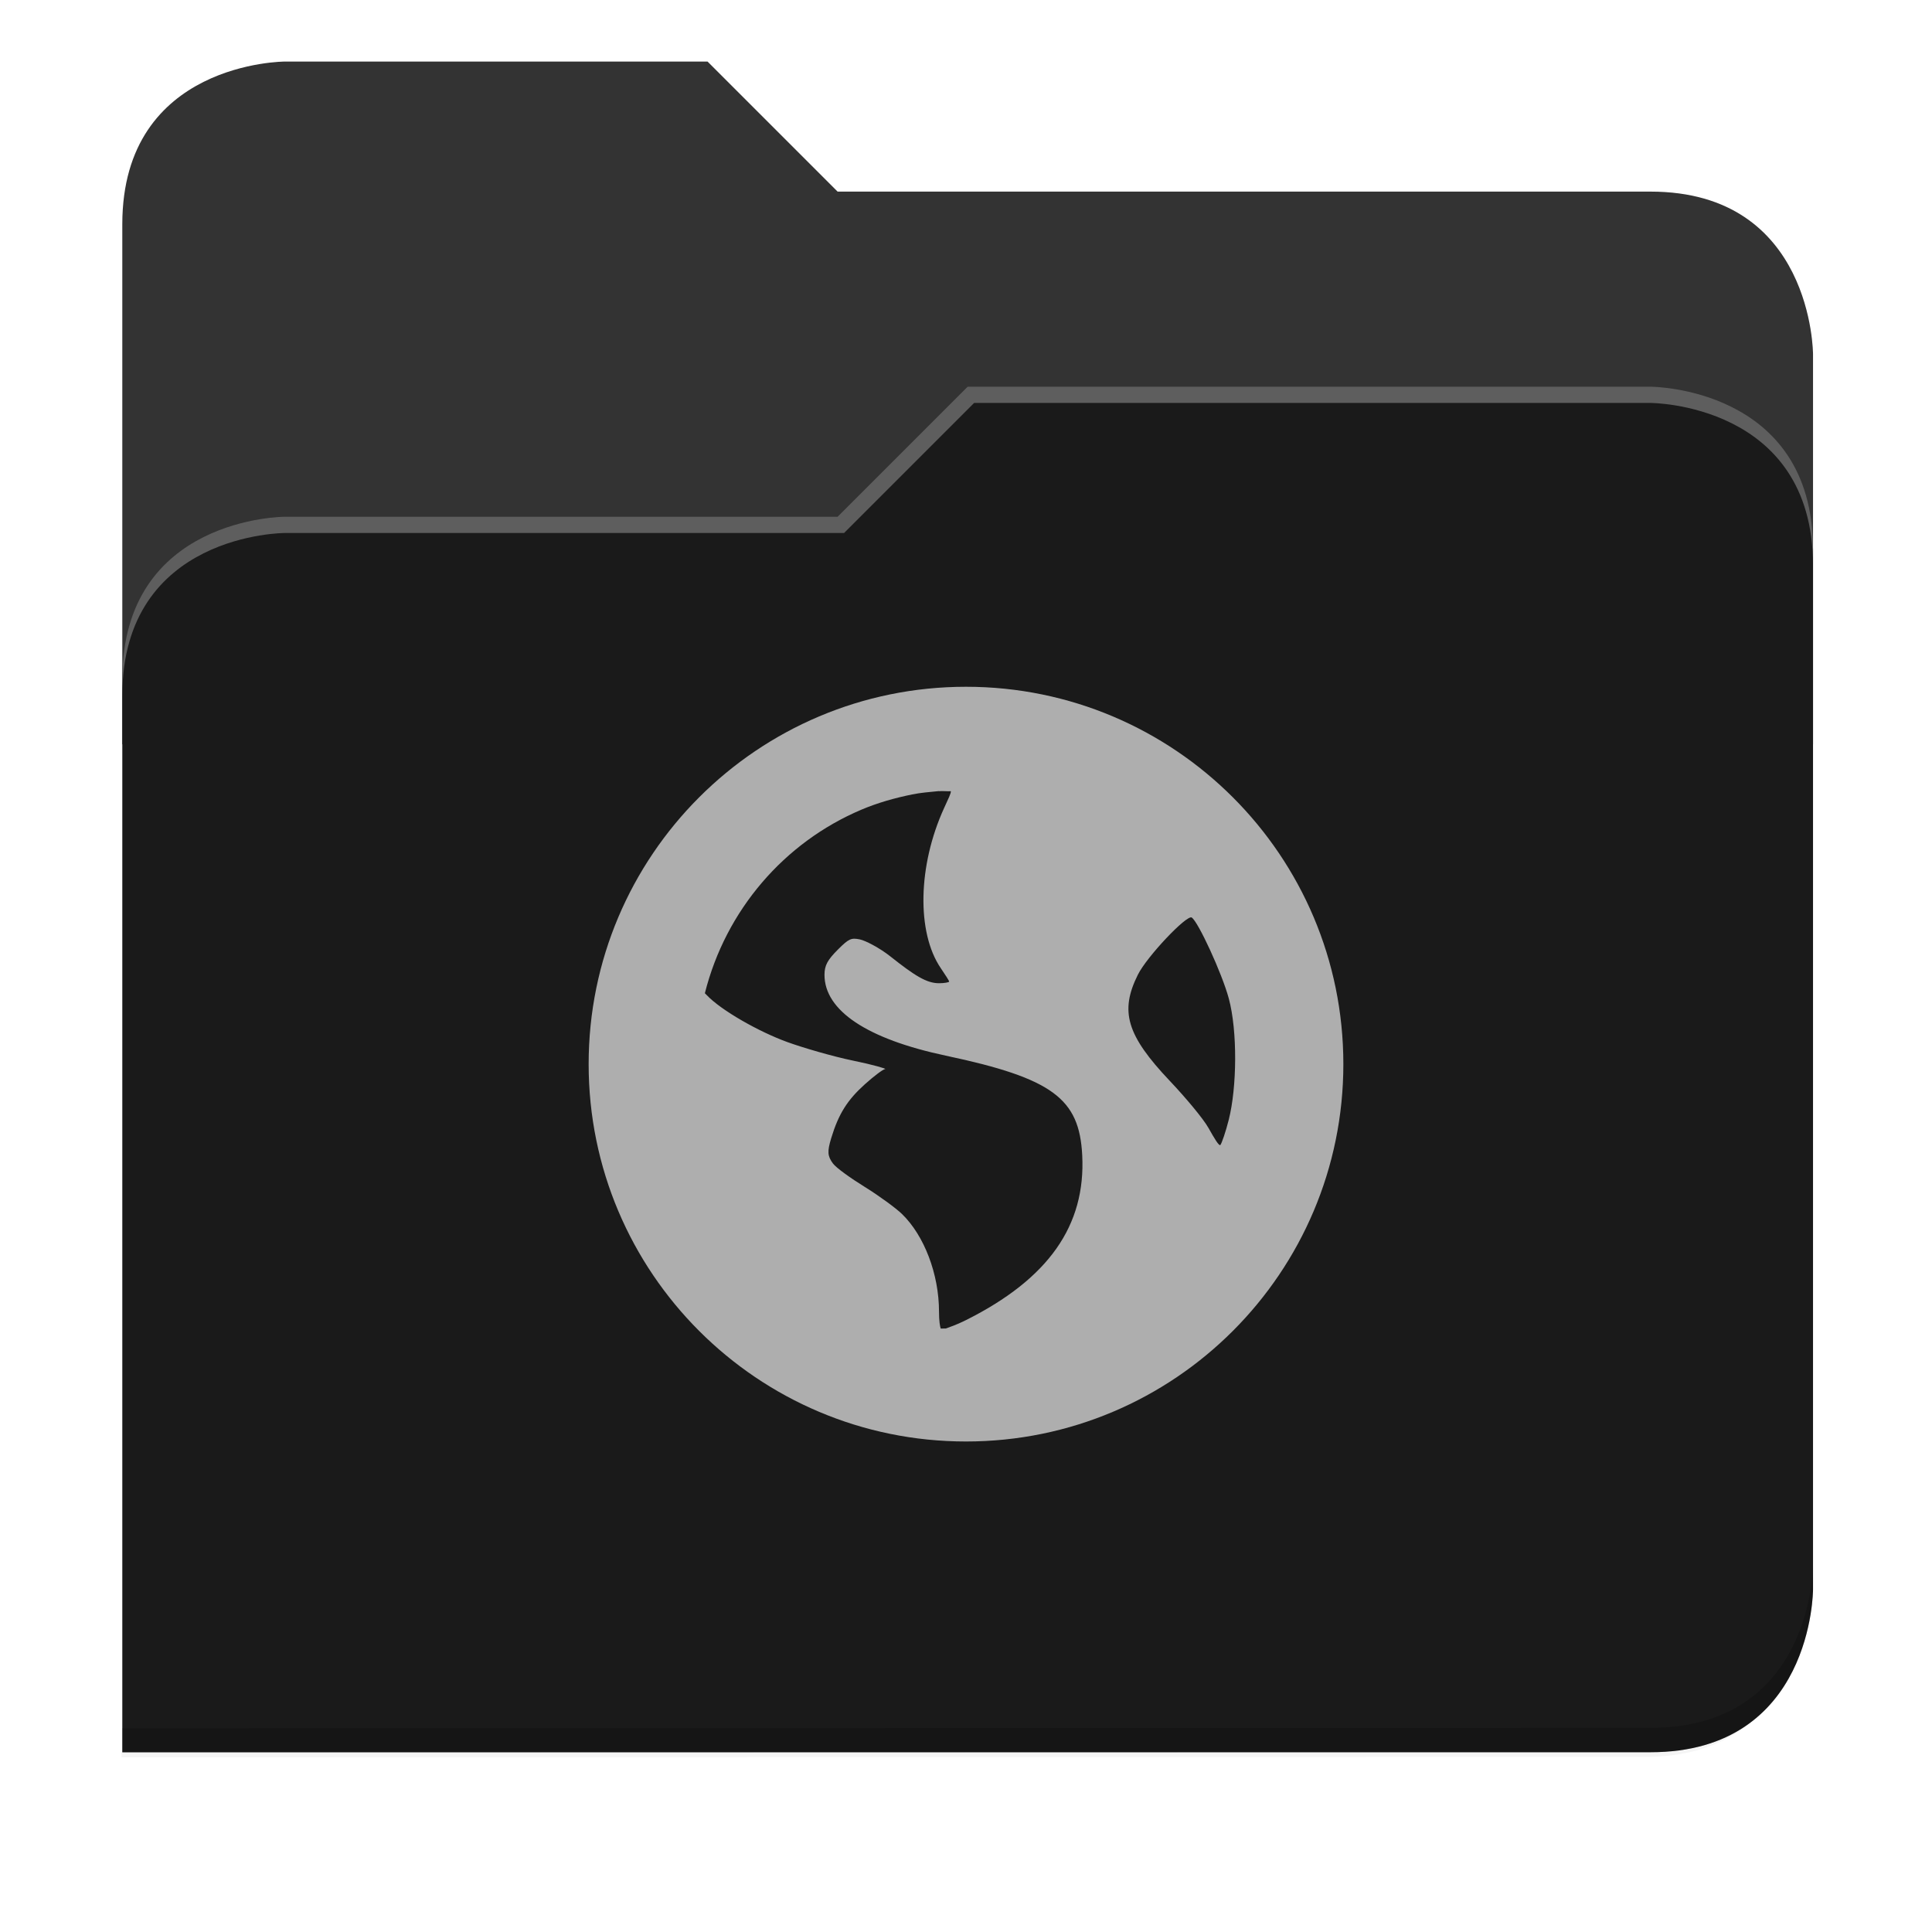 <svg xmlns="http://www.w3.org/2000/svg" xmlns:xlink="http://www.w3.org/1999/xlink" width="256" height="256" version="1.1" viewBox="0 0 67.73 67.73">
 <defs>
  <!-- drop shadow -->
  <filter id="drop_shadow" width="1.024" height="1.024" x="-.01" y="-.01" style="color-interpolation-filters:sRGB">
   <feGaussianBlur id="feGaussianBlur1304" stdDeviation="2.08"/>
  </filter>

  <!-- primary shadow -->
  <clipPath id="primary_shadow_clip" clipPathUnits="userSpaceOnUse">
   <path style="fill:#1a1a1a" d="M 192,-164 H 88 c 0,0 -40,0 -40,40 V 4 h 416 v -96 c 0,0 0,-40 -40,-40 H 224 Z"/>
  </clipPath>
  <filter id="primary_shadow" width="1.217" height="1.269" x="-.11" y="-.13" style="color-interpolation-filters:sRGB">
   <feGaussianBlur id="feGaussianBlur1531" stdDeviation="18.8"/>
  </filter>
 </defs>

 <path id="drop_shadow"        fill="#000"    filter="url(#drop_shadow)"    opacity="0.2" d="m 88,-162 c 0,0 -40,0 -40,40 l -0.035,128 h 0.033 l -0.033,248.094 376.035,-0.094 c 40,0 40,-40 40,-40 v -208 -48 -48 c 0,0 0,-40 -40,-40 h -200 l -32,-32 z" transform="matrix(0.142,0,0,0.142,-2.551,25.525)"/>
 <path id="secondary"          fill="#333333" filter="none"                 opacity="1.0" d="m 24.805,2.158 h -14.818 c 0,0 -5.699,0 -5.699,5.699 v 18.237 h 59.271 v -13.678 c 0,0 0,-5.699 -5.699,-5.699 h -28.496 z"/>
 <path id="primary_shadow"     fill="#000"    filter="url(#primary_shadow)" opacity="0.1" clip-path="url(#primary_shadow_clip)" d="m 256,-80 -32,32 h -136 c 0,0 -40,0 -40,40 v 264 h 376 c 40,0 40,-40 40,-40 v -256 c 0,-40 -40,-40 -40,-40 z" transform="matrix(0.142,0,0,0.142,-2.551,25.525)"/>
 <path id="primary"            fill="#1a1a1a" filter="none"                 opacity="1.0" d="m 33.923,13.556 -4.559,4.559 h -19.377 c 0,0 -5.699,0 -5.699,5.699 v 37.614 h 53.572 c 5.699,0 5.699,-5.699 5.699,-5.699 v -36.474 c 0,-5.699 -5.699,-5.699 -5.699,-5.699 z"/>
 <path id="highlighing_shadow" fill="#000"    filter="none"                 opacity="0.2" d="m 63.559,54.875 c 0,0 0,5.699 -5.699,5.699 l -53.571,0.013 -5.69e-4,0.855 53.572,-0.013 c 5.699,0 5.699,-5.699 5.699,-5.699 z"/>
 <path id="highlighting"       fill="#ffffff" filter="none"                 opacity="0.3" d="m 33.923,13.556 -4.559,4.559 h -19.377 c 0,0 -5.699,0 -5.699,5.699 v 0.57 c 0,-5.699 5.699,-5.699 5.699,-5.699 h 19.604 l 4.559,-4.559 h 23.71 c 0,0 5.699,0 5.699,5.699 v -0.57 c 0,-5.699 -5.699,-5.699 -5.699,-5.699 z"/>
 <path id="network"            fill="#aeaeae" d="m 33.865,24.076 c -7.306,0 -13.229,5.923 -13.229,13.229 0,7.306 5.923,13.229 13.229,13.229 7.306,0 13.229,-5.923 13.229,-13.229 0,-7.306 -5.923,-13.229 -13.229,-13.229 z m -0.945,3.661 c 0.126,-0.013 0.286,0.008 0.413,0 0.015,0.06 -0.092,0.276 -0.236,0.591 -0.918,2.006 -0.97,4.355 -0.118,5.61 0.154,0.228 0.295,0.444 0.295,0.472 0,0.028 -0.166,0.059 -0.354,0.059 -0.441,0 -0.859,-0.269 -1.713,-0.945 -0.379,-0.3 -0.872,-0.552 -1.063,-0.591 -0.3,-0.06 -0.38,-0.034 -0.768,0.354 -0.361,0.361 -0.472,0.555 -0.472,0.886 0,1.253 1.487,2.249 4.252,2.835 3.754,0.796 4.68,1.51 4.783,3.484 0.13,2.476 -1.188,4.342 -4.075,5.787 -0.345,0.173 -0.564,0.24 -0.709,0.295 -0.064,-0.006 -0.113,0.006 -0.177,0 -0.025,-0.077 -0.059,-0.254 -0.059,-0.591 0,-1.315 -0.518,-2.668 -1.299,-3.425 -0.21,-0.203 -0.797,-0.634 -1.299,-0.945 -0.503,-0.311 -1.009,-0.673 -1.122,-0.827 -0.187,-0.256 -0.203,-0.413 -0.059,-0.886 0.262,-0.863 0.574,-1.344 1.181,-1.89 0.318,-0.286 0.638,-0.526 0.709,-0.532 0.07,-0.006 -0.407,-0.149 -1.122,-0.295 -0.715,-0.147 -1.762,-0.454 -2.303,-0.65 -0.989,-0.358 -2.325,-1.11 -2.835,-1.654 -0.022,-0.023 -0.04,-0.039 -0.059,-0.059 0.73,-2.907 2.777,-5.289 5.492,-6.437 0.568,-0.24 1.154,-0.405 1.772,-0.532 0.308,-0.063 0.627,-0.086 0.945,-0.118 z m 8.858,4.429 c 0.222,0.137 1.06,1.95 1.299,2.835 0.309,1.142 0.287,3.118 0,4.252 -0.109,0.432 -0.249,0.836 -0.295,0.886 -0.046,0.05 -0.215,-0.239 -0.413,-0.591 -0.198,-0.351 -0.832,-1.098 -1.358,-1.654 -1.52,-1.604 -1.759,-2.441 -1.122,-3.721 0.321,-0.645 1.718,-2.114 1.89,-2.008 z"/>
</svg>

